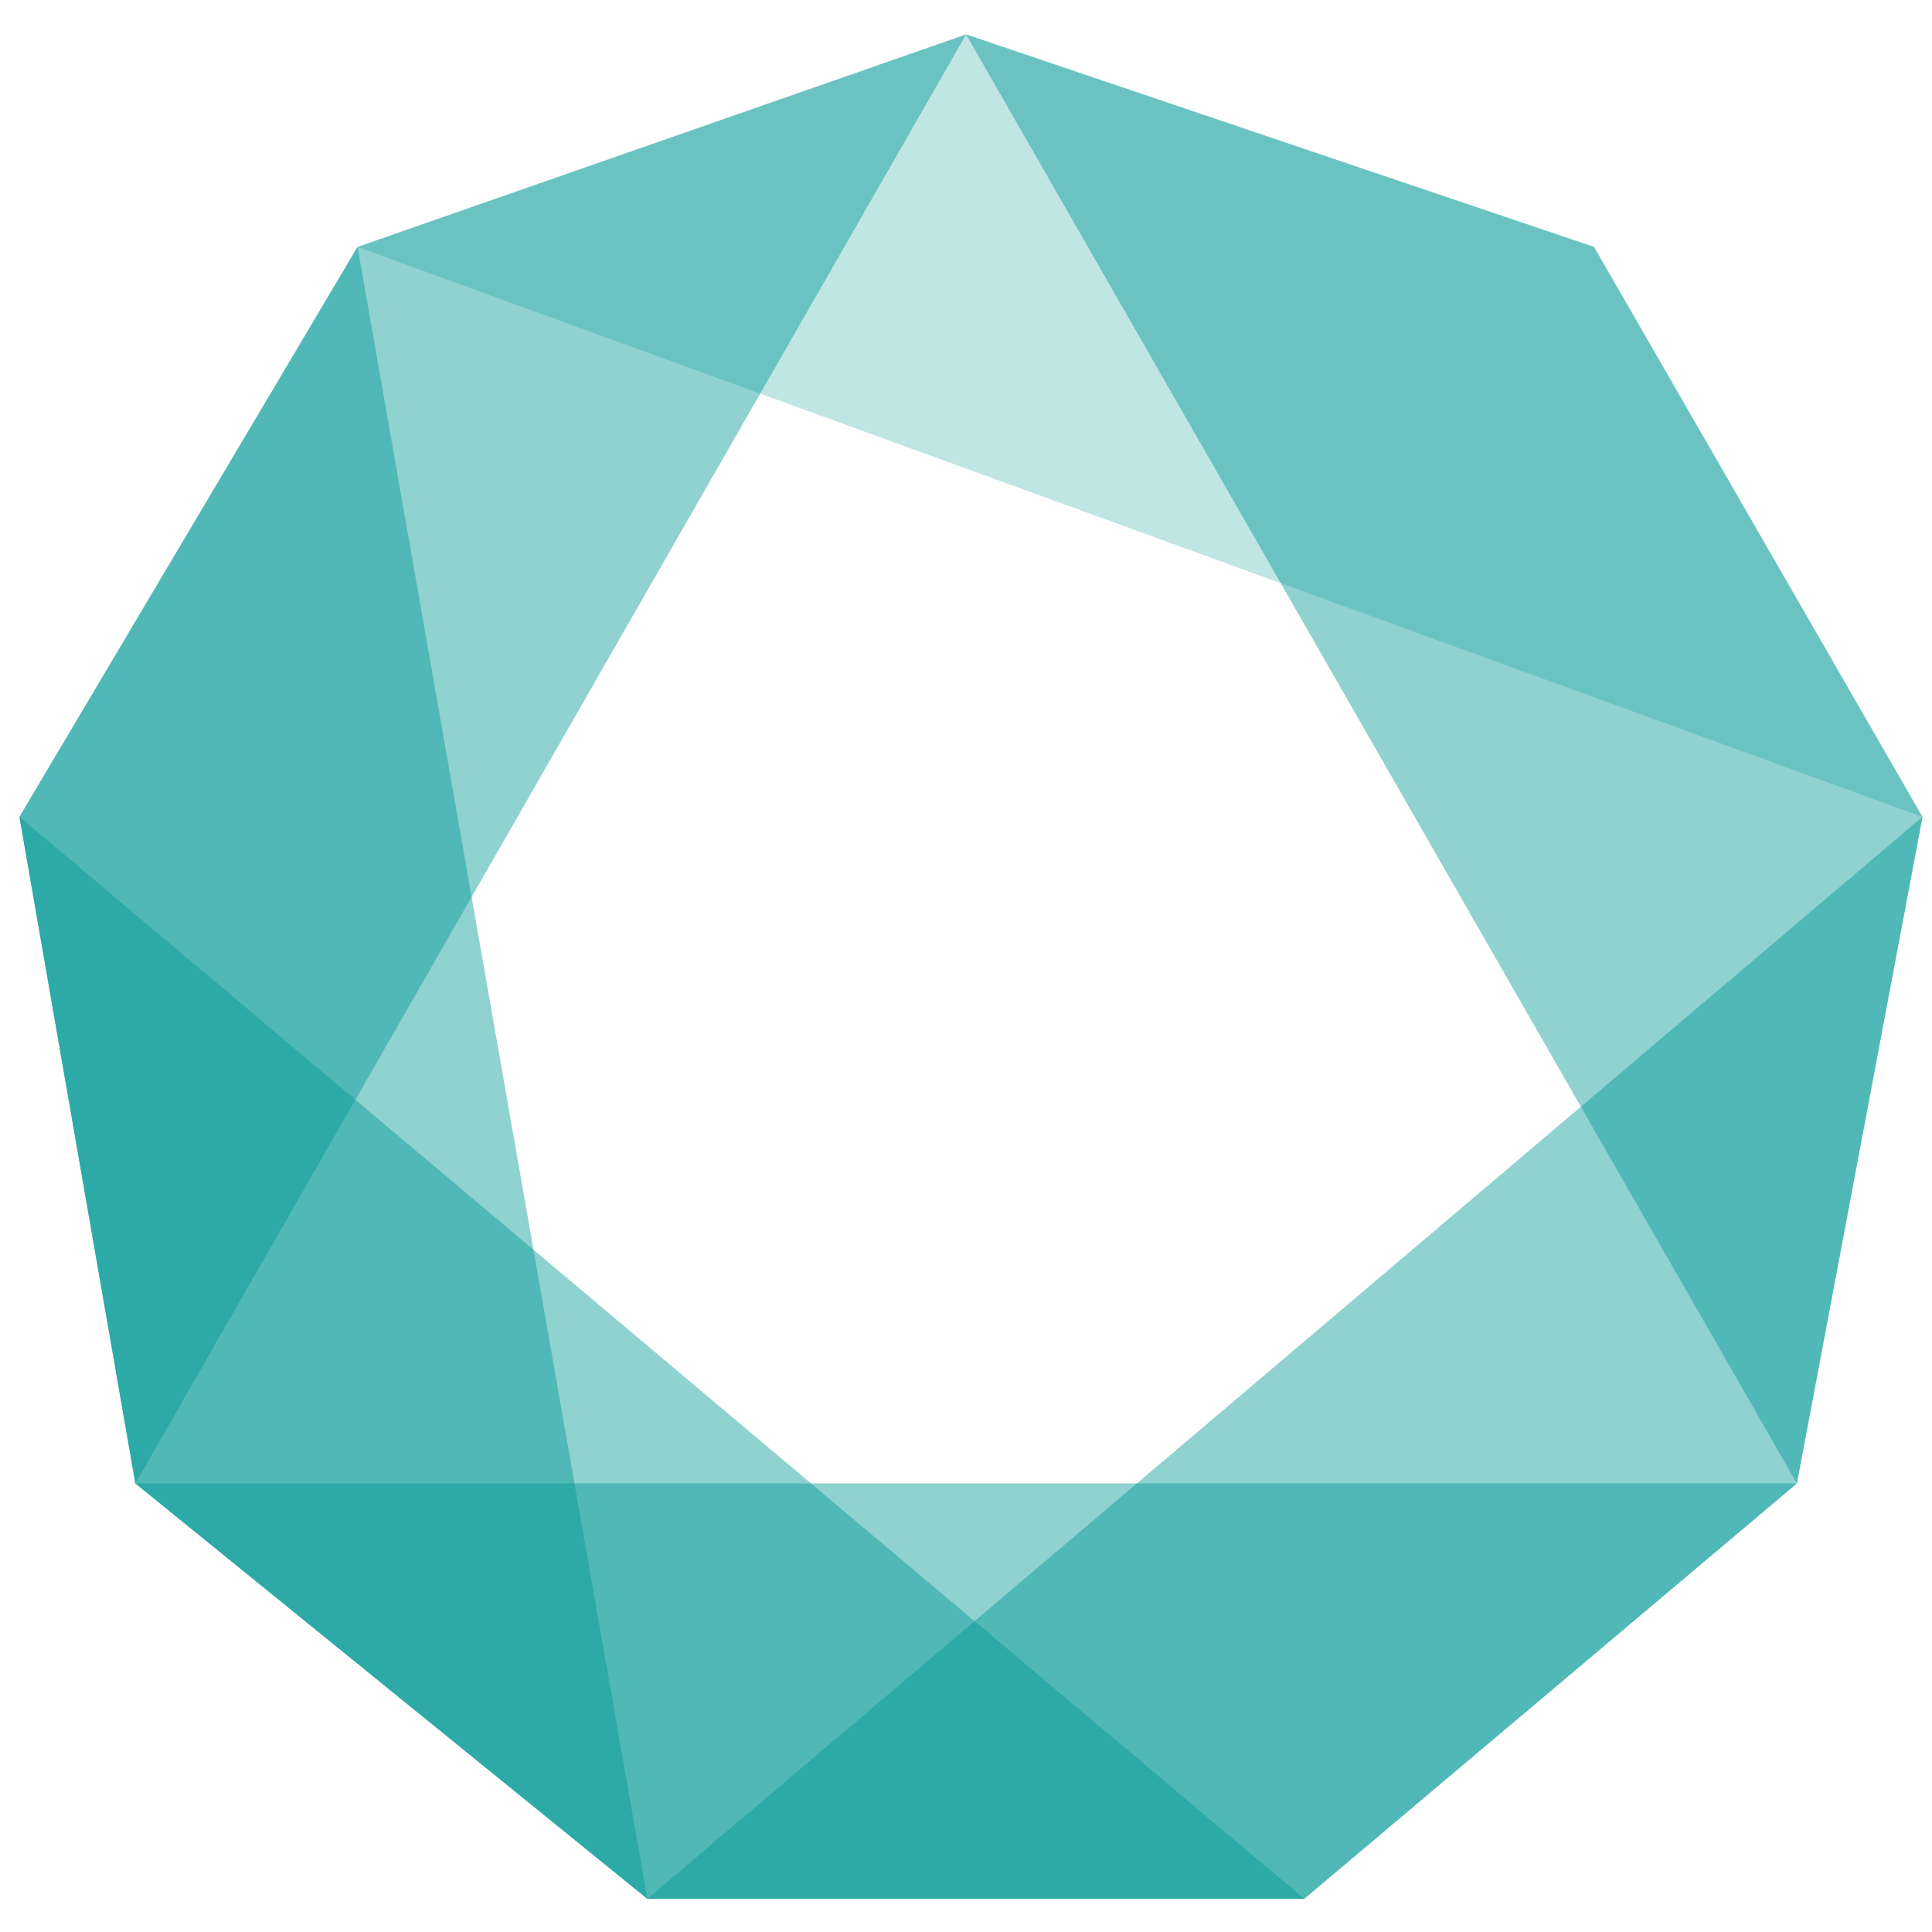 <svg width="150" height="150" viewBox="16 18 100 100"  xmlns="http://www.w3.org/2000/svg">
<path d="M98.506 30.782L115.506 60.282L34.506 30.782L66.006 19.782L98.506 30.782Z" fill="#009996" fill-opacity="0.25"/>
<path d="M34.506 30.782L66.006 19.782L23.006 94.782L17.006 60.282L34.506 30.782Z" fill="#009996" fill-opacity="0.25"/>
<path d="M34.506 30.782L66.006 19.782L23.006 94.782L17.006 60.282L34.506 30.782Z" fill="#009996" fill-opacity="0.25"/>
<path d="M23.006 94.782L17.006 60.282L83.506 116.282L49.506 116.282L23.006 94.782Z" fill="#009996" fill-opacity="0.25"/>
<path d="M23.006 94.782L17.006 60.282L83.506 116.282L49.506 116.282L23.006 94.782Z" fill="#009996" fill-opacity="0.25"/>
<path d="M83.506 116.282L49.506 116.282L115.506 60.282L109.006 94.782L83.506 116.282Z" fill="#009996" fill-opacity="0.25"/>
<path d="M83.506 116.282L49.506 116.282L115.506 60.282L109.006 94.782L83.506 116.282Z" fill="#009996" fill-opacity="0.25"/>
<path d="M49.506 116.282L23.006 94.782L109.006 94.782L83.506 116.282L49.506 116.282Z" fill="#009996" fill-opacity="0.25"/>
<path d="M49.506 116.282L23.006 94.782L109.006 94.782L83.506 116.282L49.506 116.282Z" fill="#009996" fill-opacity="0.25"/>
<path d="M17.006 60.282L34.506 30.782L49.506 116.282L23.006 94.782L17.006 60.282Z" fill="#009996" fill-opacity="0.25"/>
<path d="M17.006 60.282L34.506 30.782L49.506 116.282L23.006 94.782L17.006 60.282Z" fill="#009996" fill-opacity="0.25"/>
<path d="M115.506 60.282L109.006 94.782L66.006 19.782L98.506 30.782L115.506 60.282Z" fill="#009996" fill-opacity="0.25"/>
<path d="M115.506 60.282L109.006 94.782L66.006 19.782L98.506 30.782L115.506 60.282Z" fill="#009996" fill-opacity="0.25"/>
</svg>
